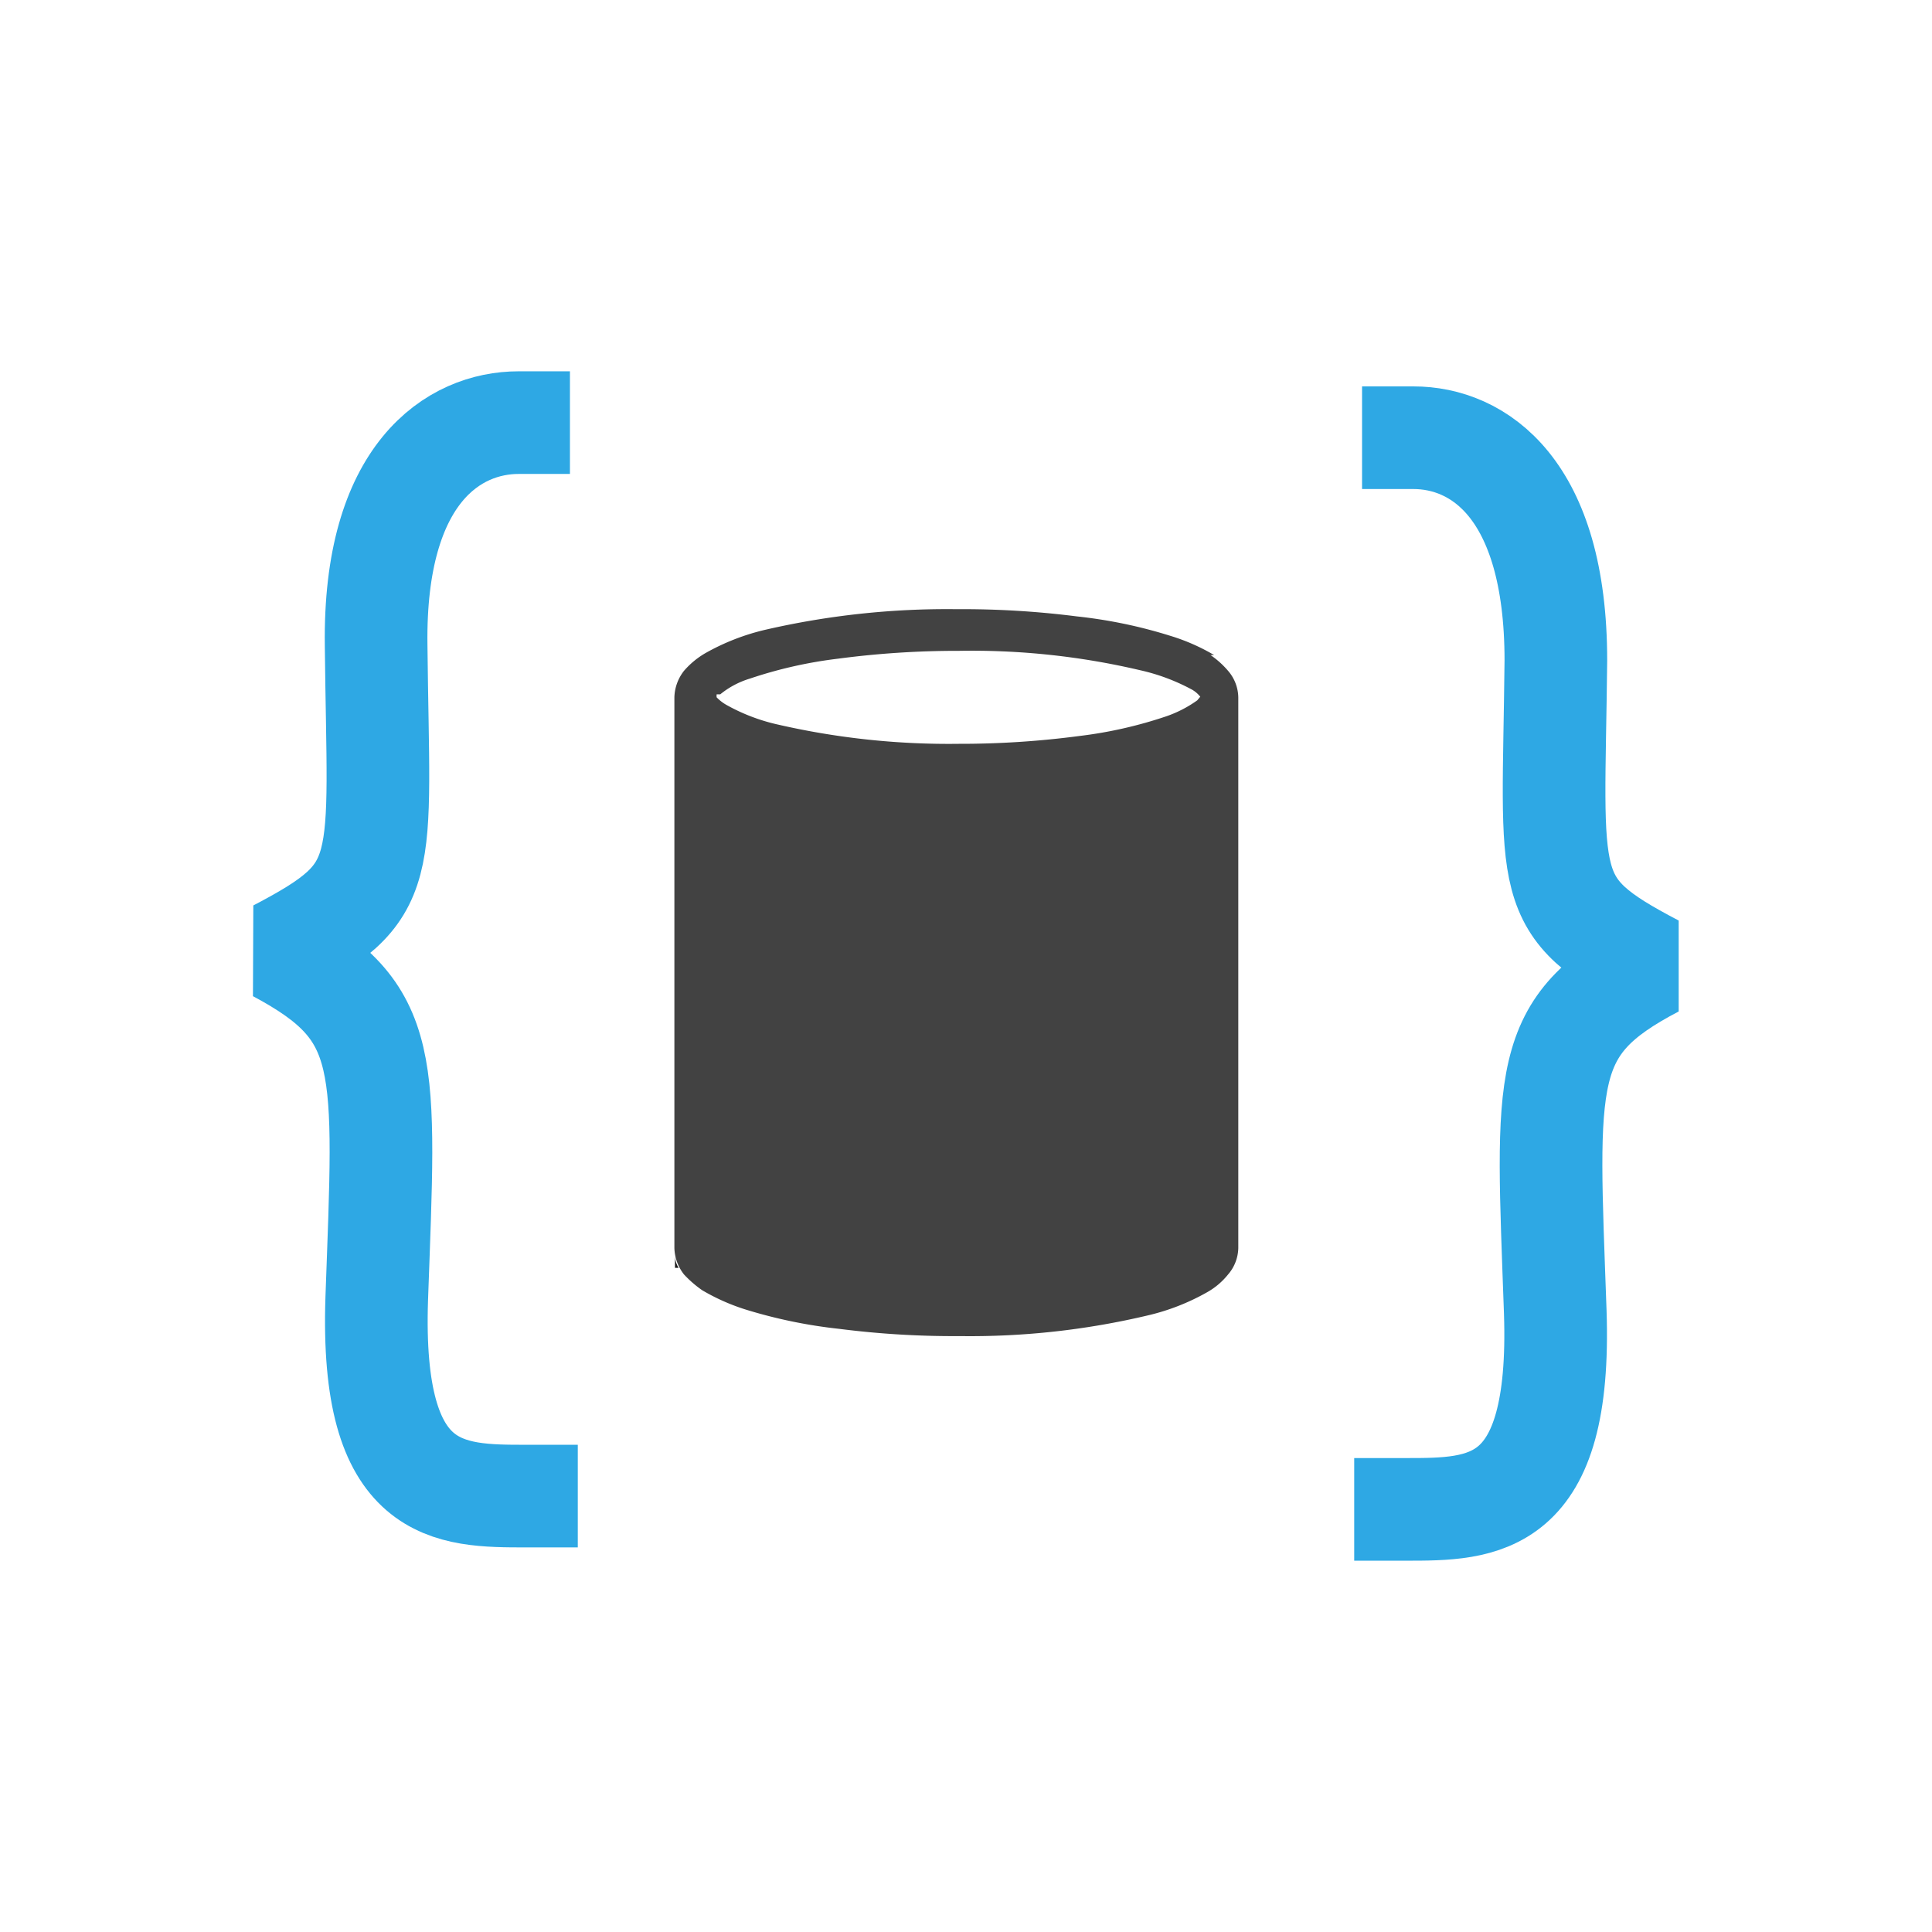 <svg id="Layer_1" data-name="Layer 1" xmlns="http://www.w3.org/2000/svg" viewBox="0 0 32 32"><defs><style>.cls-1{fill:#1a1a1a;}.cls-2{fill:#424242;}.cls-3{fill:none;stroke:#2ea8e4;stroke-linecap:square;stroke-linejoin:bevel;stroke-width:1.7px;}</style></defs><title>1</title><path class="cls-1" d="M11.24,21h-.06v-.19A.39.39,0,0,0,11.24,21Z"/><path class="cls-2" d="M20.11,10.85a3.33,3.33,0,0,0-.73-.32,8,8,0,0,0-1.54-.32,15,15,0,0,0-2-.12,13.39,13.39,0,0,0-3.16.34,3.75,3.75,0,0,0-1,.39,1.39,1.39,0,0,0-.35.29.74.74,0,0,0-.16.44v9.12a.74.74,0,0,0,.16.44,1.87,1.87,0,0,0,.3.26,3.45,3.45,0,0,0,.72.32,8.26,8.26,0,0,0,1.55.32,15,15,0,0,0,2,.12A12.77,12.77,0,0,0,19,21.79a3.7,3.7,0,0,0,1-.39,1.19,1.19,0,0,0,.34-.29.69.69,0,0,0,.17-.44V11.55a.69.69,0,0,0-.17-.44,1.45,1.45,0,0,0-.29-.26Zm-8.18.65a1.43,1.43,0,0,1,.49-.26,7.27,7.27,0,0,1,1.46-.33,15,15,0,0,1,2-.13,12.18,12.18,0,0,1,3,.32,3.33,3.33,0,0,1,.84.31.47.47,0,0,1,.16.13h0l-.05.06a2,2,0,0,1-.5.26,7.15,7.15,0,0,1-1.45.33,15,15,0,0,1-2,.13,12.66,12.66,0,0,1-3-.32,3.14,3.14,0,0,1-.84-.32.71.71,0,0,1-.17-.13h0a.23.23,0,0,1,0-.05Z"/><path class="cls-3" d="M8.72,24.78c-1.29,0-2.59,0-2.48-3.27.14-3.94.26-4.74-1.65-5.76,1.91-1,1.68-1.27,1.64-5.06C6.19,7.83,7.52,7,8.59,7"/><path class="cls-3" d="M23.28,25c1.29,0,2.59,0,2.48-3.27C25.62,17.79,25.5,17,27.41,16c-1.91-1-1.68-1.27-1.64-5.06,0-2.86-1.29-3.69-2.36-3.69"/></svg>